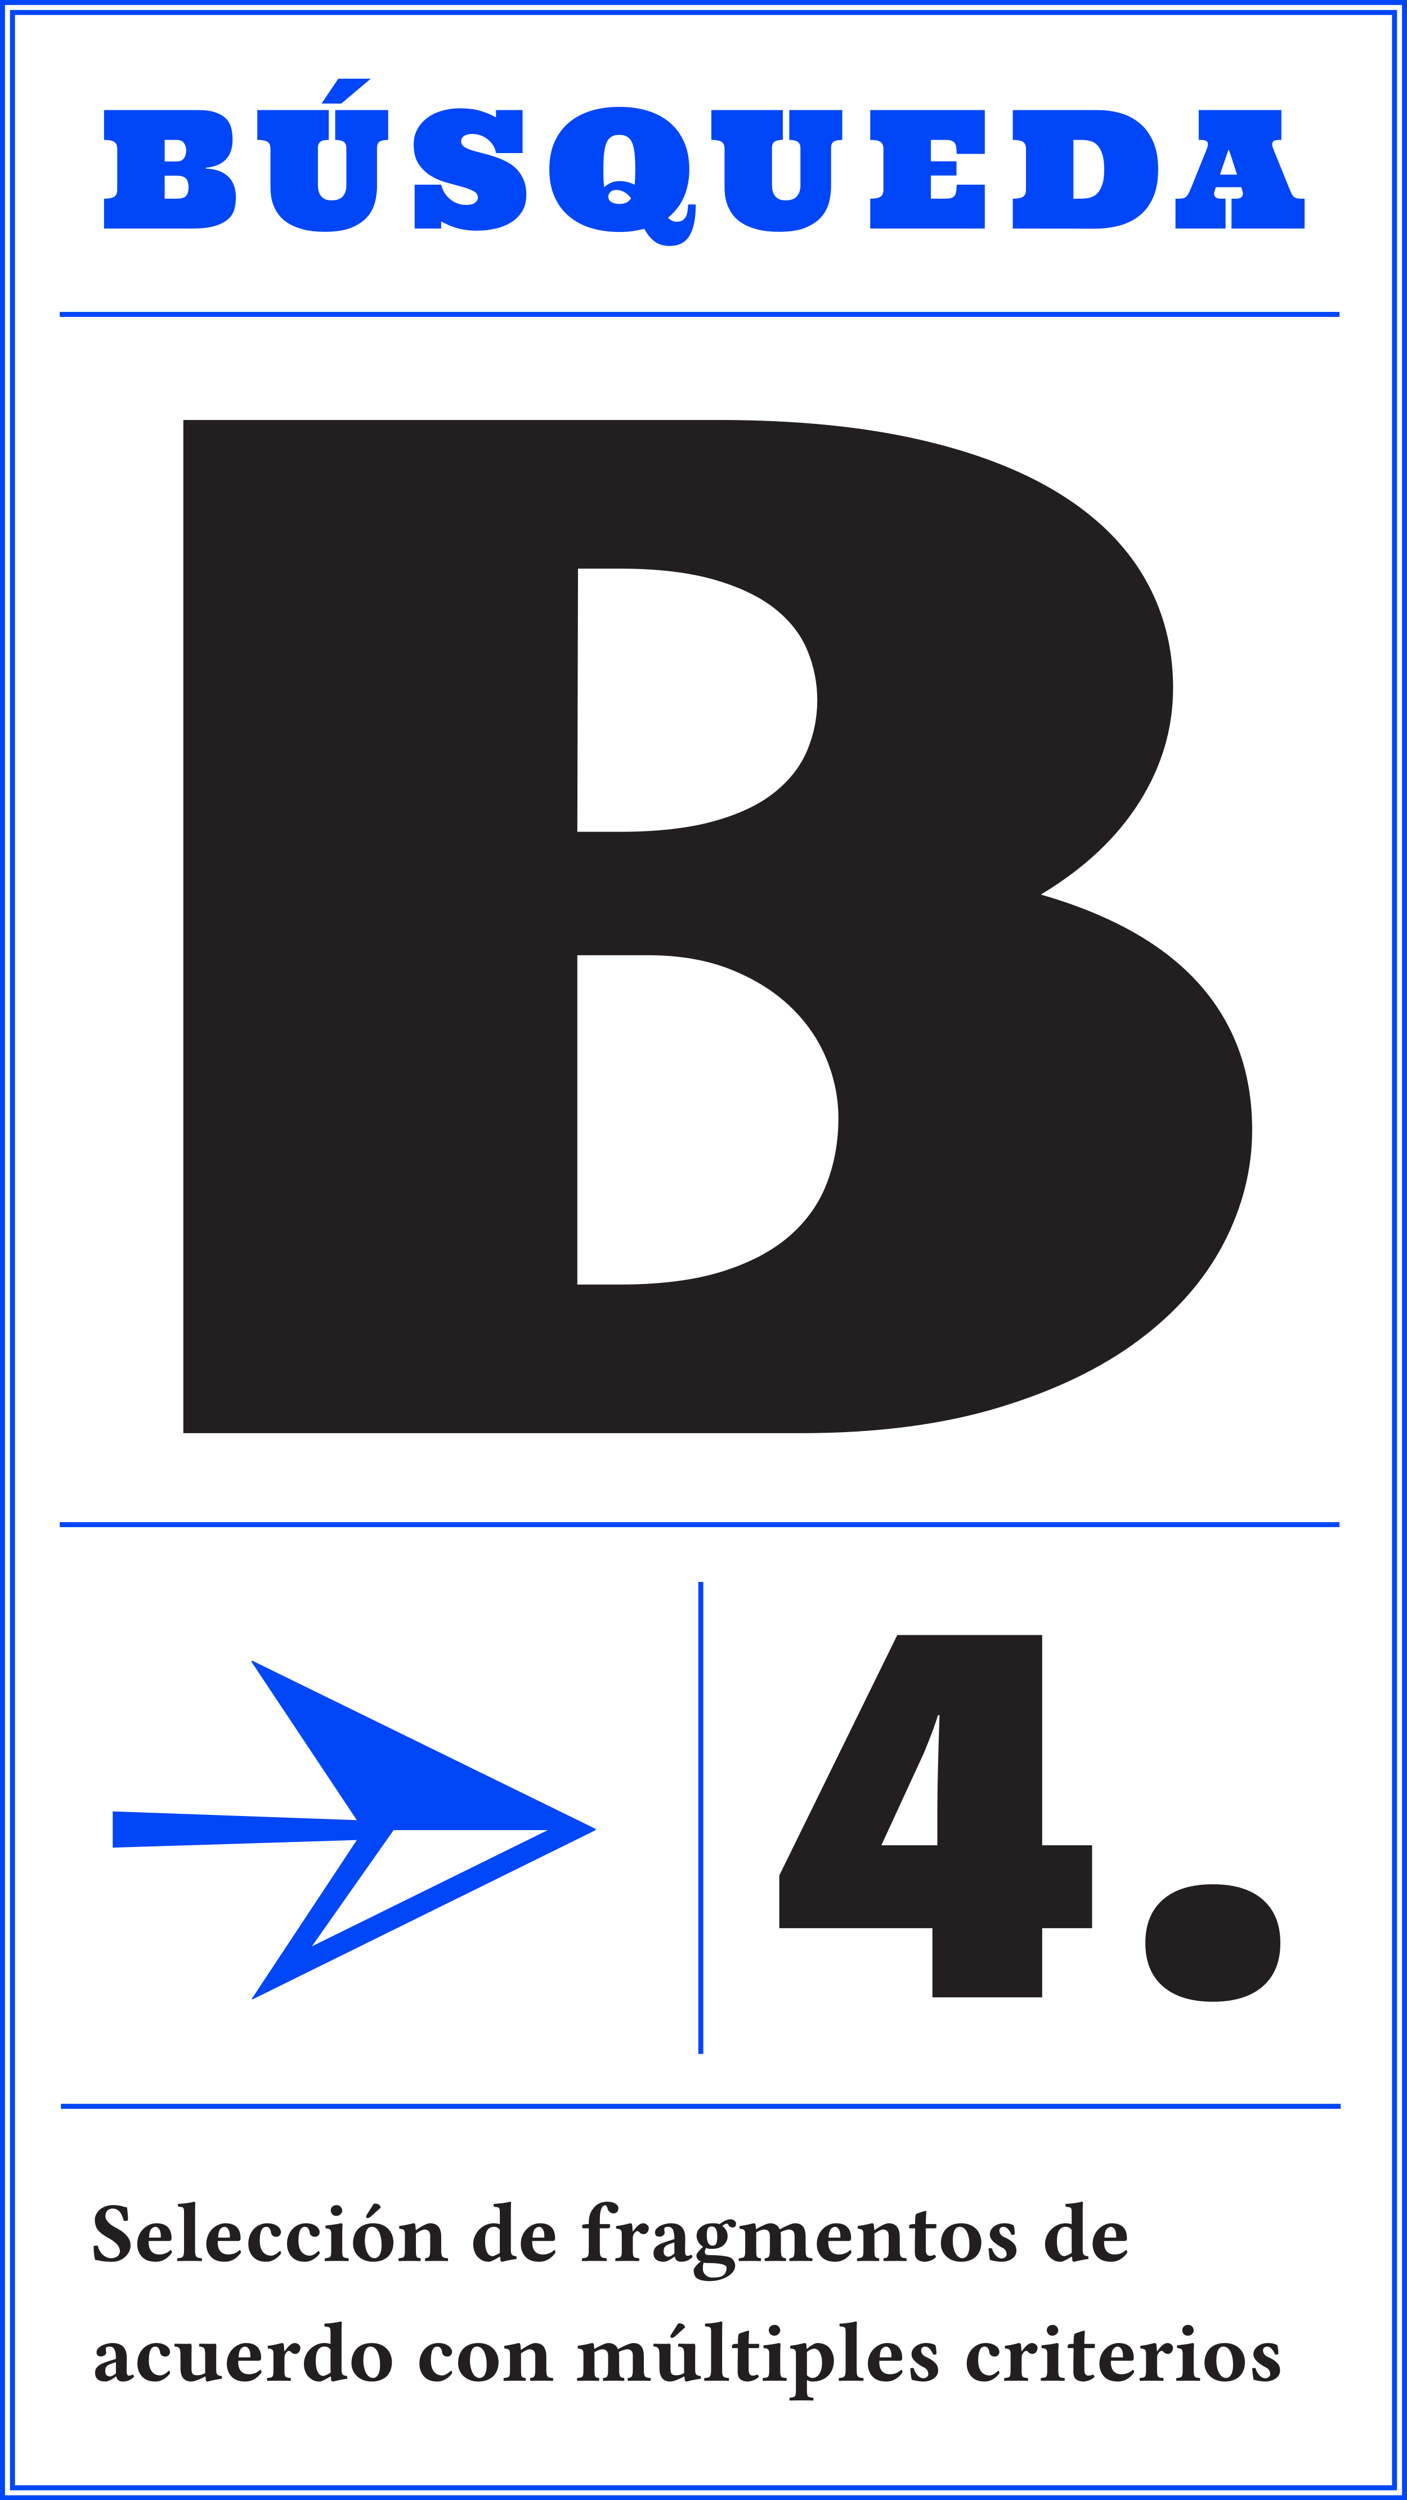 <?xml version="1.0" encoding="utf-8"?>
<!-- Generator: Adobe Illustrator 16.0.0, SVG Export Plug-In . SVG Version: 6.00 Build 0)  -->
<!DOCTYPE svg PUBLIC "-//W3C//DTD SVG 1.1//EN" "http://www.w3.org/Graphics/SVG/1.1/DTD/svg11.dtd">
<svg version="1.1" id="Layer_1" xmlns="http://www.w3.org/2000/svg" xmlns:xlink="http://www.w3.org/1999/xlink" x="0px" y="0px"
	 width="564px" height="1002px" viewBox="0 0 564 1002" enable-background="new 0 0 564 1002" xml:space="preserve">
<g>
	<defs>
		<rect id="SVGID_99_" width="564" height="1002"/>
	</defs>
	<clipPath id="SVGID_2_">
		<use xlink:href="#SVGID_99_"  overflow="visible"/>
	</clipPath>
	<path clip-path="url(#SVGID_2_)" fill="#231F20" d="M486.175,755.128c-8.655,0-15.328,2.056-20.021,6.16
		c-4.695,4.107-7.039,9.899-7.039,17.38c0,7.479,2.344,13.275,7.039,17.38c4.692,4.107,11.365,6.16,20.021,6.16
		c8.652,0,15.324-2.053,20.02-6.16c4.692-4.104,7.04-9.9,7.04-17.38c0-7.48-2.348-13.272-7.04-17.38
		C501.499,757.184,494.827,755.128,486.175,755.128 M353.297,739.508l16.94-36.74c2.932-7.04,4.84-12.172,5.72-15.4h0.66
		c-0.588,17.017-0.88,29.92-0.88,38.721v13.42H353.297z M373.757,800.447h44v-27.72h20.021v-33.22h-20.021v-84.26h-58.08
		l-47.3,96.359v21.12h61.38V800.447z"/>
</g>
<line fill="none" stroke="#0046F9" stroke-width="2" x1="24.419" y1="844.119" x2="537.418" y2="844.119"/>
<line fill="none" stroke="#0046F9" stroke-width="2" x1="280.918" y1="633.967" x2="280.918" y2="823.118"/>
<g>
	<defs>
		<rect id="SVGID_101_" width="564" height="1002"/>
	</defs>
	<clipPath id="SVGID_4_">
		<use xlink:href="#SVGID_101_"  overflow="visible"/>
	</clipPath>
	<polygon clip-path="url(#SVGID_4_)" fill="none" stroke="#0046F9" stroke-width="1.998" points="0.999,3 0.999,999 0.999,1001.002 
		3,1001.002 561,1001.002 563.001,1001.002 563.001,999 563.001,3 563.001,0.998 561,0.998 3,0.998 0.999,0.998 	"/>
</g>
<rect x="5.001" y="5.002" fill="none" stroke="#0046F9" stroke-width="1.998" width="553.997" height="991.996"/>
<line fill="none" stroke="#0046F9" stroke-width="2" x1="23.944" y1="126" x2="536.944" y2="126"/>
<line fill="none" stroke="#0046F9" stroke-width="2" x1="23.944" y1="611" x2="536.944" y2="611"/>
<g>
	<defs>
		<rect id="SVGID_103_" width="564" height="1002"/>
	</defs>
	<clipPath id="SVGID_6_">
		<use xlink:href="#SVGID_103_"  overflow="visible"/>
	</clipPath>
	<path clip-path="url(#SVGID_6_)" fill="#0046F9" d="M492.393,60.095h0.258l3.224,9.894h-6.864L492.393,60.095z M498.001,76.401
		c0.343,0.925,0.306,1.692-0.113,2.304c-0.419,0.612-1.241,0.918-2.465,0.918h-1.773V91.58h29.294V79.623h-1.32
		c-0.795,0-1.445-0.074-1.95-0.225s-0.908-0.381-1.208-0.693c-0.301-0.311-0.555-0.687-0.758-1.127
		c-0.204-0.44-0.436-0.961-0.693-1.563l-6.606-16.308c-0.493-1.181-0.586-2.082-0.274-2.707c0.312-0.621,1.263-0.934,2.853-0.934
		h0.646V44.11h-33.129v11.956h0.677c1.568,0,2.508,0.295,2.819,0.887c0.312,0.59,0.23,1.51-0.241,2.754l-6.607,16.308
		c-0.494,1.183-1.004,2.079-1.529,2.69c-0.527,0.612-1.563,0.918-3.11,0.918h-1.322V91.58h20.078V79.623h-1.837
		c-1.247,0-2.063-0.306-2.45-0.918c-0.386-0.611-0.408-1.379-0.063-2.304l0.45-1.386h10.184L498.001,76.401z M438.789,91.645
		c3.48,0,6.768-0.408,9.86-1.225c3.095-0.816,5.796-2.148,8.105-3.996s4.136-4.286,5.479-7.315
		c1.343-3.028,2.015-6.768,2.015-11.215c0-4.446-0.683-8.19-2.047-11.231c-1.364-3.039-3.17-5.482-5.413-7.332
		c-2.246-1.847-4.809-3.179-7.687-3.996c-2.88-0.815-5.854-1.224-8.927-1.224h-34.193v11.956c1.892,0,3.244,0.253,4.062,0.758
		c0.815,0.504,1.225,1.465,1.225,2.883v16.308c0,1.397-0.409,2.349-1.225,2.853c-0.817,0.504-2.17,0.756-4.062,0.756V91.58
		L438.789,91.645z M430.28,79.623V56.066h3.03c1.225,0,2.411,0.135,3.562,0.403c1.148,0.269,2.137,0.821,2.964,1.659
		s1.499,2.035,2.014,3.594c0.516,1.559,0.774,3.615,0.774,6.171c0,2.601-0.27,4.668-0.807,6.204s-1.229,2.712-2.078,3.527
		c-0.849,0.817-1.837,1.354-2.965,1.613c-1.128,0.258-2.283,0.385-3.464,0.385H430.28z M373.136,79.623v-9.28h10.28v-5.704h-10.28
		v-8.572h5.801c0.88,0,1.616,0.08,2.207,0.242c0.591,0.161,1.064,0.445,1.418,0.854c0.355,0.408,0.596,0.978,0.726,1.709
		c0.129,0.729,0.193,1.664,0.193,2.803h11.279V44.11h-45.923v11.956c1.89,0,3.244,0.253,4.061,0.758
		c0.816,0.504,1.225,1.465,1.225,2.883v16.308c0,1.397-0.408,2.349-1.225,2.853s-2.171,0.756-4.061,0.756V91.58h45.923V74.017
		H383.48c0,1.14-0.064,2.074-0.193,2.804c-0.13,0.73-0.37,1.305-0.726,1.725c-0.354,0.419-0.827,0.703-1.418,0.854
		s-1.327,0.225-2.207,0.225H373.136z M285.149,44.11v11.956c1.891,0,3.243,0.253,4.061,0.758c0.815,0.504,1.225,1.465,1.225,2.883
		v15.502c0,1.053,0.085,2.207,0.258,3.465c0.171,1.257,0.521,2.546,1.047,3.867c0.526,1.32,1.273,2.6,2.24,3.834
		c0.966,1.236,2.267,2.336,3.899,3.304c1.633,0.967,3.626,1.746,5.978,2.337c2.354,0.59,5.161,0.886,8.427,0.886
		c4.49,0,8.101-0.586,10.828-1.757c2.729-1.17,4.829-2.643,6.302-4.415c1.471-1.772,2.46-3.728,2.965-5.864
		c0.504-2.138,0.757-4.195,0.757-6.172V59.322c0-1.332,0.387-2.209,1.16-2.628s1.88-0.628,3.318-0.628V44.11h-21.236v11.956
		c1.396,0,2.492,0.231,3.287,0.693s1.192,1.359,1.192,2.691v14.823c0,1.849-0.473,3.314-1.418,4.399
		c-0.946,1.085-2.45,1.627-4.512,1.627c-1.075,0-1.961-0.166-2.659-0.499s-1.257-0.784-1.676-1.354
		c-0.418-0.568-0.714-1.219-0.886-1.949c-0.173-0.73-0.259-1.494-0.259-2.289V59.322c0-1.16,0.317-1.994,0.951-2.498
		c0.634-0.505,1.768-0.758,3.4-0.758V44.11H285.149z M245.177,81.025c-0.901-0.482-1.353-1.229-1.353-2.238
		c0-0.582,0.252-1.166,0.756-1.758c0.504-0.59,1.402-0.886,2.691-0.886c1.053,0,2.096,0.306,3.126,0.918
		c1.031,0.613,1.88,1.424,2.546,2.435c-0.924,1.504-2.481,2.254-4.673,2.254C247.111,81.75,246.078,81.51,245.177,81.025
		 M242.147,61.384c0.193-1.783,0.532-3.211,1.015-4.286c0.483-1.074,1.134-1.854,1.951-2.336c0.815-0.484,1.868-0.725,3.157-0.725
		c1.224,0,2.257,0.24,3.095,0.725c0.836,0.482,1.498,1.262,1.98,2.336c0.484,1.075,0.822,2.503,1.016,4.286
		c0.193,1.784,0.291,3.954,0.291,6.51c0,1.183-0.022,2.278-0.065,3.287c-0.043,1.01-0.108,1.955-0.193,2.836
		c-0.881-0.429-1.815-0.778-2.804-1.047s-2.03-0.403-3.126-0.403c-1.461,0-2.707,0.253-3.738,0.758
		c-1.03,0.504-1.88,1.068-2.546,1.691c-0.129-0.967-0.215-2.035-0.258-3.206s-0.064-2.476-0.064-3.916
		C241.857,65.338,241.953,63.168,242.147,61.384 M222.248,78.77c1.363,3.126,3.291,5.748,5.785,7.864
		c2.492,2.116,5.451,3.7,8.877,4.753c3.428,1.053,7.213,1.579,11.36,1.579c2.104,0,3.872-0.108,5.302-0.322
		c1.428-0.215,3.002-0.526,4.721-0.935c1.139,2.191,2.514,3.884,4.125,5.076c1.611,1.191,3.642,1.789,6.091,1.789
		c3.565,0,6.188-1.365,7.862-4.094c1.677-2.729,2.515-6.906,2.515-12.536h-3.029c-0.044,0.623-0.102,1.337-0.177,2.144
		c-0.076,0.805-0.253,1.562-0.532,2.271c-0.28,0.709-0.715,1.305-1.305,1.788c-0.593,0.484-1.446,0.726-2.562,0.726
		c-0.731,0-1.408-0.166-2.031-0.5c-0.623-0.332-1.106-0.713-1.45-1.144c2.899-2.385,5.044-5.205,6.429-8.46
		c1.387-3.254,2.079-6.88,2.079-10.876c0-4.146-0.683-7.783-2.046-10.909c-1.365-3.126-3.288-5.74-5.77-7.847
		c-2.48-2.104-5.44-3.685-8.877-4.737c-3.438-1.053-7.22-1.578-11.345-1.578c-4.147,0-7.933,0.525-11.36,1.578
		c-3.426,1.053-6.385,2.633-8.877,4.737c-2.494,2.106-4.422,4.721-5.785,7.847c-1.365,3.126-2.047,6.764-2.047,10.909
		C220.201,72.019,220.883,75.644,222.248,78.77 M209.459,44.11h-10.635v2.997c-1.354-0.881-3.254-1.719-5.703-2.514
		c-2.449-0.794-5.383-1.192-8.799-1.192c-2.471,0-4.817,0.317-7.041,0.95c-2.224,0.634-4.185,1.568-5.881,2.805
		c-1.697,1.235-3.052,2.756-4.061,4.56c-1.012,1.805-1.516,3.879-1.516,6.22c0,3.158,0.64,5.715,1.918,7.67
		c1.277,1.955,2.862,3.529,4.754,4.721c1.89,1.192,3.957,2.106,6.203,2.739c2.244,0.634,4.312,1.204,6.203,1.708
		c1.891,0.506,3.476,1.08,4.754,1.725c1.277,0.645,1.918,1.558,1.918,2.74c0,0.752-0.388,1.422-1.16,2.014
		c-0.774,0.591-1.945,0.886-3.514,0.886c-2.342,0-4.447-0.726-6.316-2.175c-1.868-1.45-3.115-3.432-3.738-5.946h-10.634V91.58
		h10.634v-2.836c2.385,1.311,4.723,2.256,7.01,2.836c2.288,0.58,4.689,0.871,7.202,0.871c2.578,0,5.07-0.27,7.478-0.807
		c2.406-0.537,4.533-1.386,6.381-2.546c1.847-1.16,3.318-2.644,4.414-4.447c1.097-1.805,1.644-3.985,1.644-6.542
		c0-2.406-0.376-4.469-1.128-6.188s-1.74-3.174-2.964-4.366c-1.226-1.192-2.622-2.17-4.19-2.933s-3.164-1.412-4.785-1.95
		c-1.623-0.536-3.218-0.988-4.785-1.354c-1.569-0.364-2.965-0.745-4.19-1.144c-1.224-0.398-2.213-0.87-2.964-1.418
		c-0.753-0.549-1.128-1.262-1.128-2.143c0-0.925,0.419-1.645,1.256-2.16c0.838-0.516,1.935-0.773,3.288-0.773
		c1.115,0,2.201,0.188,3.254,0.564c1.053,0.375,2.009,0.908,2.869,1.595c0.859,0.688,1.584,1.504,2.175,2.448
		c0.591,0.946,0.972,1.967,1.144,3.062h10.635V44.11z M135.619,31.541l-6.735,9.959h7.928l11.796-9.959H135.619z M103.135,44.11
		v11.956c1.891,0,3.244,0.253,4.061,0.758c0.816,0.504,1.225,1.465,1.225,2.883v15.502c0,1.053,0.086,2.207,0.258,3.465
		c0.172,1.257,0.521,2.546,1.048,3.867c0.526,1.32,1.272,2.6,2.239,3.834c0.967,1.236,2.268,2.336,3.9,3.304
		c1.631,0.967,3.625,1.746,5.978,2.337c2.353,0.59,5.161,0.886,8.427,0.886c4.49,0,8.1-0.586,10.828-1.757
		c2.729-1.17,4.829-2.643,6.3-4.415c1.472-1.772,2.46-3.728,2.966-5.864c0.504-2.138,0.758-4.195,0.758-6.172V59.322
		c0-1.332,0.386-2.209,1.16-2.628c0.772-0.419,1.879-0.628,3.318-0.628V44.11h-21.236v11.956c1.396,0,2.491,0.231,3.287,0.693
		c0.795,0.462,1.191,1.359,1.191,2.691v14.823c0,1.849-0.473,3.314-1.418,4.399s-2.449,1.627-4.512,1.627
		c-1.074,0-1.961-0.166-2.658-0.499c-0.698-0.333-1.258-0.784-1.676-1.354c-0.42-0.568-0.715-1.219-0.887-1.949
		s-0.258-1.494-0.258-2.289V59.322c0-1.16,0.316-1.994,0.951-2.498c0.633-0.505,1.768-0.758,3.4-0.758V44.11H103.135z M66,56.066
		h4.865c1.332,0,2.293,0.43,2.885,1.289c0.591,0.859,0.887,1.858,0.887,2.997c0,1.203-0.296,2.229-0.887,3.078
		c-0.592,0.849-1.553,1.272-2.885,1.272H66V56.066z M66,79.623v-9.215h4.802c1.804,0,3.05,0.369,3.737,1.11
		c0.688,0.742,1.031,1.929,1.031,3.562s-0.344,2.799-1.031,3.496c-0.688,0.699-1.934,1.047-3.737,1.047H66z M92.748,51.539
		c-0.322-1.43-0.979-2.691-1.967-3.787c-0.987-1.096-2.396-1.977-4.221-2.643c-1.826-0.666-4.222-0.999-7.188-0.999H41.701v11.956
		c1.89,0,3.244,0.253,4.061,0.758c0.816,0.504,1.225,1.465,1.225,2.883v16.308c0,1.397-0.408,2.349-1.225,2.853
		s-2.171,0.756-4.061,0.756V91.58H77.15c3.867,0,6.944-0.365,9.232-1.096s4.039-1.676,5.253-2.836s2.003-2.486,2.369-3.98
		c0.364-1.492,0.548-3.012,0.548-4.56c0-3.694-1.075-6.521-3.223-8.476c-2.149-1.954-5.092-2.975-8.83-3.061v-0.355
		c7.154-0.645,10.73-4.404,10.73-11.279C93.23,54.434,93.07,52.968,92.748,51.539"/>
	<path clip-path="url(#SVGID_6_)" fill="#231F20" d="M231.424,514.788V382.811h28.418c12.385,0,23.314,1.87,32.788,5.603
		c9.47,3.735,17.441,8.653,23.909,14.755c6.464,6.105,11.339,13.072,14.618,20.902c3.279,7.836,4.919,15.849,4.919,24.047
		c0,9.289-1.55,17.99-4.646,26.094c-3.1,8.107-8.107,15.165-15.028,21.177c-6.925,6.011-15.942,10.75-27.051,14.208
		c-11.113,3.463-24.775,5.192-40.986,5.192H231.424z M231.424,333.354l0.273-105.471h16.668c14.934,0,27.503,1.46,37.707,4.371
		c10.2,2.916,18.35,6.789,24.456,11.613c6.101,4.828,10.472,10.431,13.115,16.805c2.639,6.378,3.962,13.025,3.962,19.946
		c0,6.925-1.323,13.573-3.962,19.946c-2.644,6.379-7.015,12.023-13.115,16.941c-6.106,4.919-14.256,8.791-24.456,11.613
		c-10.204,2.826-22.773,4.234-37.707,4.234H231.424z M73.489,574.354h247.558c30.236,0,56.651-3.416,79.241-10.247
		c22.585-6.83,41.396-15.89,56.425-27.187c15.028-11.293,26.321-24.225,33.882-38.801c7.558-14.571,11.339-29.689,11.339-45.358
		c0-22.953-7.014-42.353-21.038-58.201c-14.03-15.848-35.249-27.871-63.666-36.067c17.304-10.384,30.467-22.722,39.483-37.025
		c9.018-14.298,13.525-29.553,13.525-45.769c0-16.211-3.825-30.918-11.477-44.129c-7.65-13.205-19.084-24.498-34.292-33.881
		c-15.212-9.381-34.154-16.621-56.835-21.724c-22.679-5.097-49.141-7.651-79.377-7.651H73.489V574.354z"/>
</g>
<path fill="#0046F9" d="M45.184,725.931v14.514l97.854-3.043L100.9,801.076l0.234,0.234l137.65-67.89v-0.468l-137.65-67.421
	l-0.469,0.234l42.372,63.675L45.184,725.931z M157.786,733.421h61.802l-94.576,46.586L157.786,733.421z"/>
<g>
	<defs>
		<rect id="SVGID_105_" width="564" height="1002"/>
	</defs>
	<clipPath id="SVGID_8_">
		<use xlink:href="#SVGID_105_"  overflow="visible"/>
	</clipPath>
	<path clip-path="url(#SVGID_8_)" fill="#231F20" d="M501.928,949.111c0.138,1.683,0.289,3.28,0.578,4.556
		c0.629,0.221,2.816,0.748,4.728,0.748c2.616,0,5.882-1.425,5.882-4.386c0-1.153-0.286-2.081-1.041-2.924
		c-0.982-1.099-2.393-1.938-3.957-2.618c-1.361-0.593-1.836-1.663-1.836-2.652c0-0.782,0.646-1.428,1.632-1.428
		c1.19,0,2.346,1.088,3.196,3.162c0.611,0.102,0.985,0.067,1.324-0.17c0-1.225-0.136-2.517-0.44-3.604
		c-1.088-0.476-1.938-0.816-3.808-0.816c-1.792,0-3.518,0.674-4.591,1.769c-0.782,0.796-1.155,1.734-1.155,2.652
		c0,1.01,0.39,1.821,1.054,2.55c1.054,1.156,2.907,2.355,3.944,2.822c1.359,0.611,1.732,1.836,1.732,2.651
		c0,1.091-1.087,1.666-2.005,1.666c-1.534,0-3.163-1.547-3.876-4.046C502.745,948.941,502.474,948.975,501.928,949.111
		 M482.821,947.037c0,4.439,3.521,7.378,8.092,7.378c2.397,0,4.416-0.688,5.814-1.938c1.72-1.54,2.312-3.852,2.312-5.745
		c0-4.447-3.043-7.753-8.092-7.753c-2.819,0-4.924,0.973-6.268,2.517C483.393,942.977,482.821,945.028,482.821,947.037
		 M490.403,940.407c2.312,0,3.876,2.754,3.876,7.412c0,4.083-1.598,5.168-2.822,5.168c-2.789,0-3.876-4.183-3.876-6.698
		C487.581,943.161,488.125,940.407,490.403,940.407 M473.913,933.811c0,1.122,0.816,2.244,2.176,2.244
		c1.53,0,2.414-1.224,2.414-2.107c0-1.021-0.782-2.244-2.21-2.244C474.695,931.703,473.913,932.791,473.913,933.811
		 M478.503,949.927v-6.775c0-1.69,0.137-3.595,0.137-3.595c0-0.374-0.307-0.578-0.782-0.578c-0.969,0.374-3.707,0.646-6.053,0.952
		c-0.067,0.204,0,0.885,0.068,1.088c1.854,0.174,2.21,0.442,2.21,2.381v6.527c0,2.822-0.374,2.891-2.448,3.061
		c-0.203,0.204-0.203,0.952,0,1.155c1.429-0.033,2.843-0.067,4.658-0.067c1.816,0,3.196,0.034,4.658,0.067
		c0.204-0.203,0.204-0.951,0-1.155C478.877,952.851,478.503,952.749,478.503,949.927 M463.814,944.953
		c0-1.214,0.375-1.707,0.816-2.234c0.279-0.333,0.578-0.578,1.078-0.578c0.32,0,0.672,0.3,0.962,0.649
		c0.238,0.286,0.816,0.558,1.581,0.558c0.986,0,1.955-1.037,1.955-2.465c0-0.884-1.02-1.904-2.244-1.904
		c-1.189,0-2.481,1.021-4.046,3.265h-0.136c-0.068-1.021-0.238-2.687-0.238-2.687c-0.026-0.299-0.306-0.578-0.782-0.578
		c-1.614,0.408-3.399,0.901-5.644,1.122c-0.068,0.204,0,0.851,0.068,1.055c1.853,0.173,2.21,0.476,2.21,2.414v6.357
		c0,2.822-0.374,2.891-2.448,3.061c-0.204,0.204-0.204,0.952,0,1.155c1.428-0.033,2.843-0.067,4.658-0.067s3.195,0.034,4.658,0.067
		c0.203-0.203,0.203-0.951,0-1.155c-2.074-0.137-2.449-0.238-2.449-3.061V944.953z M454.091,949.689
		c-1.394,1.428-3.229,1.802-4.521,1.802c-2.652,0-4.284-1.53-4.284-4.862c0-0.238,0.034-0.374,0.034-0.544h8.16
		c0.815,0,0.985-0.578,0.985-1.054c0-2.891-1.122-6.053-6.12-6.053c-3.569,0-7.649,3.162-7.649,8.364
		c0,1.989,0.721,4.054,2.176,5.372c1.279,1.159,2.955,1.7,5.372,1.7c2.346,0,4.658-1.19,6.358-3.672
		C454.602,950.301,454.432,949.689,454.091,949.689 M445.455,944.725c0.034-1.189,0.218-2.472,0.68-3.161
		c0.541-0.81,1.452-1.156,1.836-1.156c0.919,0,2.177,0.884,2.177,3.604c0,0.204,0,0.646-0.068,0.714H445.455z M429.408,939.319
		c-0.476,0.003-0.996,0.136-1.428,0.51v0.986c0,0.17,0.033,0.203,0.17,0.203h2.21c-0.078,3.425-0.103,7.786-0.103,9.486
		c0,1.19,0.291,2.336,1.021,2.958c0.765,0.656,2.019,0.952,2.822,0.952c1.88,0,3.943-0.952,4.624-1.904
		c0-0.408-0.204-0.611-0.612-0.952c-0.442,0.341-1.292,0.477-1.938,0.477c-0.748,0-1.496-0.578-1.496-2.278
		s-0.033-5.338-0.033-8.738h3.434c0.34,0,0.816-0.136,0.816-0.441v-1.054c0-0.137-0.103-0.204-0.272-0.204h-3.978l0.033-1.156
		c0.068-2.264,0.171-3.842,0.171-3.842c0-0.219-0.103-0.299-0.263-0.299c-0.248,0-1.516,0.377-2.05,0.602
		c-0.578,0.241-1.571,0.438-1.802,0.751c-0.238,0.323-0.374,1.241-0.374,3.941L429.408,939.319z M419.615,933.811
		c0,1.122,0.817,2.244,2.177,2.244c1.53,0,2.414-1.224,2.414-2.107c0-1.021-0.782-2.244-2.21-2.244
		C420.398,931.703,419.615,932.791,419.615,933.811 M424.206,949.927v-6.775c0-1.69,0.136-3.595,0.136-3.595
		c0-0.374-0.306-0.578-0.781-0.578c-0.97,0.374-3.706,0.646-6.053,0.952c-0.067,0.204,0,0.885,0.068,1.088
		c1.854,0.174,2.21,0.442,2.21,2.381v6.527c0,2.822-0.374,2.891-2.448,3.061c-0.205,0.204-0.205,0.952,0,1.155
		c1.428-0.033,2.842-0.067,4.658-0.067s3.196,0.034,4.658,0.067c0.204-0.203,0.204-0.951,0-1.155
		C424.58,952.851,424.206,952.749,424.206,949.927 M409.519,944.953c0-1.214,0.374-1.707,0.815-2.234
		c0.279-0.333,0.578-0.578,1.078-0.578c0.32,0,0.673,0.3,0.962,0.649c0.238,0.286,0.816,0.558,1.581,0.558
		c0.986,0,1.955-1.037,1.955-2.465c0-0.884-1.02-1.904-2.244-1.904c-1.189,0-2.481,1.021-4.046,3.265h-0.136
		c-0.068-1.021-0.238-2.687-0.238-2.687c-0.027-0.299-0.306-0.578-0.782-0.578c-1.614,0.408-3.399,0.901-5.644,1.122
		c-0.068,0.204,0,0.851,0.068,1.055c1.853,0.173,2.21,0.476,2.21,2.414v6.357c0,2.822-0.374,2.891-2.448,3.061
		c-0.204,0.204-0.204,0.952,0,1.155c1.428-0.033,2.843-0.067,4.658-0.067s3.195,0.034,4.657,0.067c0.204-0.203,0.204-0.951,0-1.155
		c-2.073-0.137-2.447-0.238-2.447-3.061V944.953z M400.61,951.117c0-0.408-0.068-1.054-0.442-1.054
		c-1.359,1.258-2.516,1.903-3.502,1.903c-2.55,0-4.556-1.836-4.556-5.916c0-3.773,0.85-5.644,2.651-5.644
		c1.259,0,1.769,1.326,1.87,2.414c0.103,0.918,1.021,1.598,2.108,1.598s1.87-0.85,1.87-1.904c0-1.529-1.836-3.536-5.542-3.536
		c-4.012,0-7.548,3.23-7.548,8.263c0,2.195,0.789,4.165,2.107,5.406c1.337,1.255,2.873,1.768,5.305,1.768
		C396.973,954.415,399.318,952.987,400.61,951.117 M364.877,949.111c0.137,1.683,0.289,3.28,0.578,4.556
		c0.629,0.221,2.815,0.748,4.727,0.748c2.617,0,5.882-1.425,5.882-4.386c0-1.153-0.286-2.081-1.041-2.924
		c-0.982-1.099-2.394-1.938-3.957-2.618c-1.36-0.593-1.836-1.663-1.836-2.652c0-0.782,0.646-1.428,1.632-1.428
		c1.189,0,2.346,1.088,3.196,3.162c0.611,0.102,0.985,0.067,1.325-0.17c0-1.225-0.136-2.517-0.441-3.604
		c-1.088-0.476-1.938-0.816-3.809-0.816c-1.792,0-3.516,0.674-4.59,1.769c-0.782,0.796-1.156,1.734-1.156,2.652
		c0,1.01,0.392,1.821,1.055,2.55c1.054,1.156,2.907,2.355,3.943,2.822c1.36,0.611,1.734,1.836,1.734,2.651
		c0,1.091-1.088,1.666-2.006,1.666c-1.534,0-3.162-1.547-3.876-4.046C365.693,948.941,365.421,948.975,364.877,949.111
		 M361.273,949.689c-1.395,1.428-3.23,1.802-4.522,1.802c-2.651,0-4.284-1.53-4.284-4.862c0-0.238,0.034-0.374,0.034-0.544h8.16
		c0.816,0,0.986-0.578,0.986-1.054c0-2.891-1.122-6.053-6.12-6.053c-3.57,0-7.65,3.162-7.65,8.364c0,1.989,0.722,4.054,2.176,5.372
		c1.278,1.159,2.955,1.7,5.372,1.7c2.347,0,4.658-1.19,6.358-3.672C361.783,950.301,361.613,949.689,361.273,949.689
		 M352.637,944.725c0.034-1.189,0.219-2.472,0.681-3.161c0.541-0.81,1.452-1.156,1.836-1.156c0.918,0,2.176,0.884,2.176,3.604
		c0,0.204,0,0.646-0.068,0.714H352.637z M338.969,949.757c0,2.822-0.544,3.128-2.617,3.23c-0.204,0.204-0.204,0.952,0,1.155
		c1.428-0.033,2.943-0.067,4.828-0.067c1.884,0,3.365,0.034,4.827,0.067c0.204-0.203,0.204-0.951,0-1.155
		c-2.073-0.103-2.617-0.408-2.617-3.23v-15.504c0-2.21,0.102-3.468,0.102-3.468c0-0.307-0.238-0.442-0.544-0.442
		c-1.258,0.408-3.979,0.782-6.393,0.884c-0.102,0.408-0.067,0.782,0.103,1.089c2.142,0.17,2.312,0.218,2.312,2.55V949.757z
		 M323.465,951.865v-8.714c0-0.185-0.003-0.371-0.01-0.555c0.979-0.884,2.237-1.34,3.036-1.34c1.394,0,3.026,1.7,3.026,5.678
		c0,2.856-1.021,6.053-3.979,6.053C325.165,952.987,324.315,952.783,323.465,951.865 M319.045,943.569v14.246
		c0,2.821-0.374,2.89-2.447,3.06c-0.204,0.204-0.204,0.952,0,1.156c1.428-0.034,2.843-0.068,4.657-0.068
		c1.816,0,3.196,0.034,4.658,0.068c0.204-0.204,0.204-0.952,0-1.156c-2.074-0.136-2.448-0.238-2.448-3.06v-3.979
		c0.731,0.374,1.462,0.578,2.278,0.578c5.182,0,8.534-3.383,8.534-8.398c0-1.894-0.717-4.012-2.04-5.338
		c-1.193-1.196-2.9-1.7-4.658-1.7c-0.986,0-2.822,1.19-4.012,2.278h-0.19c-0.078-0.962-0.184-1.7-0.184-1.7
		c-0.03-0.415-0.307-0.578-0.782-0.578c-1.258,0.341-3.298,0.816-5.644,1.122c-0.068,0.204,0,0.885,0.067,1.089
		C318.688,941.362,319.045,941.631,319.045,943.569 M308.166,933.811c0,1.122,0.816,2.244,2.176,2.244
		c1.53,0,2.414-1.224,2.414-2.107c0-1.021-0.781-2.244-2.21-2.244C308.948,931.703,308.166,932.791,308.166,933.811
		 M312.756,949.927v-6.775c0-1.69,0.137-3.595,0.137-3.595c0-0.374-0.307-0.578-0.782-0.578c-0.969,0.374-3.706,0.646-6.052,0.952
		c-0.068,0.204,0,0.885,0.067,1.088c1.854,0.174,2.21,0.442,2.21,2.381v6.527c0,2.822-0.374,2.891-2.447,3.061
		c-0.204,0.204-0.204,0.952,0,1.155c1.428-0.033,2.842-0.067,4.657-0.067s3.196,0.034,4.658,0.067c0.204-0.203,0.204-0.951,0-1.155
		C313.13,952.851,312.756,952.749,312.756,949.927 M294.838,939.319c-0.476,0.003-0.996,0.136-1.428,0.51v0.986
		c0,0.17,0.034,0.203,0.17,0.203h2.21c-0.078,3.425-0.102,7.786-0.102,9.486c0,1.19,0.292,2.336,1.02,2.958
		c0.766,0.656,2.021,0.952,2.822,0.952c1.88,0,3.944-0.952,4.624-1.904c0-0.408-0.204-0.611-0.612-0.952
		c-0.441,0.341-1.292,0.477-1.938,0.477c-0.748,0-1.496-0.578-1.496-2.278s-0.034-5.338-0.034-8.738h3.434
		c0.341,0,0.816-0.136,0.816-0.441v-1.054c0-0.137-0.102-0.204-0.272-0.204h-3.978l0.034-1.156c0.067-2.264,0.17-3.842,0.17-3.842
		c0-0.219-0.103-0.299-0.262-0.299c-0.248,0-1.517,0.377-2.051,0.602c-0.577,0.241-1.57,0.438-1.802,0.751
		c-0.238,0.323-0.374,1.241-0.374,3.941L294.838,939.319z M285.046,949.757c0,2.822-0.544,3.128-2.618,3.23
		c-0.203,0.204-0.203,0.952,0,1.155c1.429-0.033,2.945-0.067,4.828-0.067c1.885,0,3.366,0.034,4.828,0.067
		c0.204-0.203,0.204-0.951,0-1.155c-2.074-0.103-2.618-0.408-2.618-3.23v-15.504c0-2.21,0.103-3.468,0.103-3.468
		c0-0.307-0.238-0.442-0.544-0.442c-1.258,0.408-3.979,0.782-6.393,0.884c-0.102,0.408-0.067,0.782,0.103,1.089
		c2.142,0.17,2.312,0.218,2.312,2.55V949.757z M278.654,949.553v-5.882c0-2.855,0.068-2.448,0.068-3.264
		c0-0.578-0.137-0.952-0.34-1.156c-0.613,0.034-1.293,0.068-1.938,0.068c-0.94,0-3.162-0.034-4.488-0.068
		c-0.204,0.204-0.204,0.952,0,1.156c1.734,0.17,2.278,0.408,2.278,3.264v6.3c0,0.327,0.011,0.667,0.027,1.011
		c-1.381,0.853-2.526,0.918-3.121,0.918c-1.36,0-2.381-0.153-2.381-2.551v-5.678c0-2.855,0.068-2.448,0.068-3.264
		c0-0.578-0.136-0.952-0.34-1.156c-0.612,0.034-1.314,0.068-1.938,0.068c-1.752,0-3.026-0.034-4.488-0.068
		c-0.204,0.204-0.204,0.952,0,1.156c1.563,0.067,2.277,0.408,2.277,3.264v5.304c0,3.621,1.428,5.44,4.353,5.44
		c1.235,0,3.706-0.979,5.661-2.074c0.074,0.857,0.152,1.496,0.152,1.496c0.028,0.408,0.307,0.578,0.782,0.578
		c1.259-0.34,3.298-0.816,5.644-1.122c0.068-0.204,0-0.884-0.067-1.088C279.012,952.032,278.654,951.491,278.654,949.553
		 M271.82,931.159l-2.822,4.454c-0.204,0.306-0.271,0.611-0.271,0.815s0.271,0.477,0.543,0.477c0.341,0,0.816-0.137,1.293-0.544
		l4.08-3.672l-0.34-0.782c-0.272-0.34-0.918-0.816-1.938-0.816C272.194,931.091,271.922,931.125,271.82,931.159 M238.297,949.927
		v-6.775c0-0.163-0.004-0.33-0.007-0.497c1.322-0.803,2.526-1.159,3.101-1.159c1.359,0,2.379,0.612,2.379,2.55v5.678
		c0,2.856-0.543,3.162-1.938,3.265c-0.203,0.204-0.203,0.952,0,1.155c1.428-0.033,2.516-0.067,4.148-0.067
		c1.632,0,2.686,0.034,4.148,0.067c0.203-0.203,0.203-0.951,0-1.155c-1.361-0.103-1.938-0.408-1.938-3.265v-5.304
		c0-0.833-0.052-1.513-0.122-1.863c1.277-0.667,2.736-1.061,3.283-1.061c1.361,0,2.312,0.612,2.312,2.55v5.678
		c0,2.856-0.544,3.162-1.938,3.265c-0.205,0.204-0.205,0.952,0,1.155c1.428-0.033,2.516-0.067,4.147-0.067
		c1.87,0,3.366,0.034,4.828,0.067c0.204-0.203,0.204-0.951,0-1.155c-2.073-0.103-2.618-0.408-2.618-3.265v-5.304
		c0-3.74-1.359-5.44-4.283-5.44c-1.252,0-4.125,1.351-6.093,2.466c-0.521-1.479-1.881-2.466-3.87-2.466
		c-1.217,0-3.682,1.278-5.619,2.373c-0.082-1.01-0.194-1.795-0.194-1.795c-0.03-0.415-0.306-0.578-0.782-0.578
		c-1.258,0.341-3.298,0.816-5.645,1.122c-0.067,0.204,0,0.885,0.068,1.089c1.854,0.173,2.21,0.441,2.21,2.38v6.357
		c0,2.822-0.374,2.891-2.448,3.061c-0.203,0.204-0.203,0.952,0,1.155c1.429-0.033,2.844-0.067,4.658-0.067
		c1.551,0,2.516,0.034,3.979,0.067c0.203-0.203,0.203-0.951,0-1.155C238.637,952.851,238.297,952.749,238.297,949.927
		 M208.854,949.927v-6.775v-0.062c1.349-0.929,2.732-1.595,3.332-1.595c1.359,0,2.38,0.612,2.38,2.55v5.678
		c0,2.856-0.544,3.162-1.938,3.265c-0.203,0.204-0.203,0.952,0,1.155c1.428-0.033,2.529-0.067,4.148-0.067
		c1.883,0,3.365,0.034,4.828,0.067c0.203-0.203,0.203-0.951,0-1.155c-2.074-0.103-2.618-0.408-2.618-3.265v-5.304
		c0-3.74-1.599-5.44-4.522-5.44c-1.371,0-3.787,1.499-5.66,2.785c-0.08-1.2-0.222-2.207-0.222-2.207
		c-0.03-0.415-0.306-0.578-0.782-0.578c-1.258,0.341-3.298,0.816-5.644,1.122c-0.067,0.204,0,0.885,0.067,1.089
		c1.854,0.173,2.211,0.441,2.211,2.38v6.357c0,2.822-0.375,2.891-2.448,3.061c-0.204,0.204-0.204,0.952,0,1.155
		c1.428-0.033,2.842-0.067,4.657-0.067c1.551,0,2.517,0.034,3.979,0.067c0.204-0.203,0.204-0.951,0-1.155
		C209.193,952.851,208.854,952.749,208.854,949.927 M183.625,947.037c0,4.439,3.521,7.378,8.092,7.378
		c2.397,0,4.416-0.688,5.814-1.938c1.72-1.54,2.312-3.852,2.312-5.745c0-4.447-3.043-7.753-8.093-7.753
		c-2.819,0-4.923,0.973-6.266,2.517C184.196,942.977,183.625,945.028,183.625,947.037 M191.207,940.407
		c2.312,0,3.876,2.754,3.876,7.412c0,4.083-1.598,5.168-2.821,5.168c-2.789,0-3.877-4.183-3.877-6.698
		C188.385,943.161,188.93,940.407,191.207,940.407 M181.211,951.117c0-0.408-0.068-1.054-0.441-1.054
		c-1.36,1.258-2.516,1.903-3.502,1.903c-2.551,0-4.557-1.836-4.557-5.916c0-3.773,0.85-5.644,2.652-5.644
		c1.258,0,1.768,1.326,1.87,2.414c0.102,0.918,1.021,1.598,2.108,1.598s1.869-0.85,1.869-1.904c0-1.529-1.836-3.536-5.541-3.536
		c-4.013,0-7.549,3.23-7.549,8.263c0,2.195,0.789,4.165,2.107,5.406c1.337,1.255,2.873,1.768,5.305,1.768
		C177.573,954.415,179.92,952.987,181.211,951.117 M140.887,947.037c0,4.439,3.523,7.378,8.092,7.378
		c2.397,0,4.418-0.688,5.814-1.938c1.721-1.54,2.312-3.852,2.312-5.745c0-4.447-3.043-7.753-8.092-7.753
		c-2.818,0-4.924,0.973-6.267,2.517C141.458,942.977,140.887,945.028,140.887,947.037 M148.469,940.407
		c2.312,0,3.877,2.754,3.877,7.412c0,4.083-1.599,5.168-2.822,5.168c-2.788,0-3.877-4.183-3.877-6.698
		C145.646,943.161,146.191,940.407,148.469,940.407 M132.615,952.443c0.072,0.802,0.146,1.394,0.146,1.394
		c0.027,0.408,0.306,0.578,0.781,0.578c1.258-0.34,3.299-0.816,5.645-1.122c0.068-0.204,0-0.884-0.068-1.088
		c-1.854-0.173-2.21-0.714-2.21-2.652v-15.3c0-2.21,0.103-3.468,0.103-3.468c0-0.307-0.238-0.442-0.545-0.442
		c-1.258,0.408-3.978,0.782-6.392,0.884c-0.103,0.408-0.067,0.851,0.103,1.156c2.142,0.17,2.312,0.204,2.312,2.55v4.435
		c-0.649-0.232-1.465-0.389-2.448-0.389c-4.386,0-8.229,3.843-8.229,8.364c0,2.023,0.729,4.359,2.381,5.645
		c1.224,0.952,2.081,1.428,3.979,1.428c0.918,0,3.434-1.496,4.147-1.972H132.615z M132.51,950.852
		c-0.718,0.574-2.513,1.319-2.91,1.319c-1.7,0-3.026-1.904-3.026-5.882c0-1.812,0.208-3.366,0.851-4.42
		c0.561-0.921,1.485-1.462,2.516-1.462c0.891,0,1.724,0.092,2.55,1.217v8.371C132.489,950.27,132.496,950.559,132.51,950.852
		 M114.028,944.953c0-1.214,0.374-1.707,0.815-2.234c0.278-0.333,0.578-0.578,1.078-0.578c0.319,0,0.674,0.3,0.963,0.649
		c0.237,0.286,0.815,0.558,1.58,0.558c0.986,0,1.955-1.037,1.955-2.465c0-0.884-1.02-1.904-2.244-1.904
		c-1.189,0-2.481,1.021-4.045,3.265h-0.137c-0.068-1.021-0.238-2.687-0.238-2.687c-0.027-0.299-0.306-0.578-0.781-0.578
		c-1.615,0.408-3.4,0.901-5.645,1.122c-0.068,0.204,0,0.851,0.068,1.055c1.853,0.173,2.21,0.476,2.21,2.414v6.357
		c0,2.822-0.374,2.891-2.448,3.061c-0.204,0.204-0.204,0.952,0,1.155c1.428-0.033,2.842-0.067,4.658-0.067
		c1.814,0,3.195,0.034,4.658,0.067c0.203-0.203,0.203-0.951,0-1.155c-2.074-0.137-2.448-0.238-2.448-3.061V944.953z
		 M104.305,949.689c-1.395,1.428-3.23,1.802-4.522,1.802c-2.651,0-4.284-1.53-4.284-4.862c0-0.238,0.034-0.374,0.034-0.544h8.16
		c0.815,0,0.985-0.578,0.985-1.054c0-2.891-1.121-6.053-6.119-6.053c-3.57,0-7.65,3.162-7.65,8.364c0,1.989,0.721,4.054,2.176,5.372
		c1.278,1.159,2.954,1.7,5.372,1.7c2.347,0,4.658-1.19,6.358-3.672C104.814,950.301,104.645,949.689,104.305,949.689
		 M95.668,944.725c0.034-1.189,0.217-2.472,0.68-3.161c0.541-0.81,1.451-1.156,1.836-1.156c0.918,0,2.177,0.884,2.177,3.604
		c0,0.204,0,0.646-0.068,0.714H95.668z M86.658,949.553v-5.882c0-2.855,0.068-2.448,0.068-3.264c0-0.578-0.137-0.952-0.34-1.156
		c-0.612,0.034-1.293,0.068-1.938,0.068c-0.942,0-3.162-0.034-4.488-0.068c-0.204,0.204-0.204,0.952,0,1.156
		c1.734,0.17,2.278,0.408,2.278,3.264v6.3c0,0.327,0.01,0.667,0.027,1.011c-1.381,0.853-2.526,0.918-3.121,0.918
		c-1.36,0-2.381-0.153-2.381-2.551v-5.678c0-2.855,0.068-2.448,0.068-3.264c0-0.578-0.136-0.952-0.34-1.156
		c-0.611,0.034-1.316,0.068-1.938,0.068c-1.752,0-3.026-0.034-4.488-0.068c-0.204,0.204-0.204,0.952,0,1.156
		c1.564,0.067,2.277,0.408,2.277,3.264v5.304c0,3.621,1.428,5.44,4.353,5.44c1.233,0,3.706-0.979,5.661-2.074
		c0.074,0.857,0.152,1.496,0.152,1.496c0.027,0.408,0.307,0.578,0.782,0.578c1.259-0.34,3.298-0.816,5.644-1.122
		c0.068-0.204,0-0.884-0.067-1.088C87.016,952.032,86.658,951.491,86.658,949.553 M68.162,951.117c0-0.408-0.068-1.054-0.441-1.054
		c-1.36,1.258-2.517,1.903-3.502,1.903c-2.551,0-4.557-1.836-4.557-5.916c0-3.773,0.85-5.644,2.652-5.644
		c1.258,0,1.768,1.326,1.869,2.414c0.103,0.918,1.021,1.598,2.108,1.598c1.089,0,1.87-0.85,1.87-1.904
		c0-1.529-1.836-3.536-5.542-3.536c-4.012,0-7.548,3.23-7.548,8.263c0,2.195,0.789,4.165,2.107,5.406
		c1.336,1.255,2.873,1.768,5.305,1.768C64.524,954.415,66.87,952.987,68.162,951.117 M46.471,946.663v4.488
		c-0.851,0.68-1.701,1.224-2.312,1.224c-1.462,0-1.973-0.986-1.973-2.04c0-1.261,0.113-2.309,2.517-3.094L46.471,946.663z
		 M46.646,952.426c0.232,1.377,1.15,1.989,2.646,1.989c1.88,0,3.196-0.714,4.454-1.904c-0.074-0.4-0.221-0.673-0.611-0.952
		c-0.442,0.341-0.783,0.477-1.429,0.477c-0.748,0-0.952-0.612-0.952-2.278l0.068-4.896c0-4.896-3.025-5.883-5.814-5.883
		c-2.481,0-6.307,1.414-6.307,3.658c0,0.974,0.412,1.722,1.758,1.722c1.204,0,2.115-0.748,2.115-1.571
		c0-0.449-0.238-1.021-0.157-1.605c0.052-0.377,0.296-0.774,1.435-0.774c1.429,0,2.619,0.611,2.619,4.93l-2.278,0.714
		c-3.583,1.122-6.086,2.108-6.086,4.794c0,2.347,1.292,3.57,4.25,3.57c0.985,0,2.958-1.088,4.079-1.972L46.646,952.426z"/>
	<path clip-path="url(#SVGID_8_)" fill="#231F20" d="M451.372,901.689c-1.394,1.428-3.229,1.802-4.522,1.802
		c-2.652,0-4.284-1.53-4.284-4.862c0-0.238,0.034-0.374,0.034-0.544h8.161c0.814,0,0.985-0.578,0.985-1.054
		c0-2.891-1.122-6.053-6.121-6.053c-3.568,0-7.648,3.162-7.648,8.364c0,1.989,0.72,4.054,2.174,5.372
		c1.28,1.159,2.956,1.7,5.373,1.7c2.346,0,4.658-1.19,6.359-3.672C451.883,902.301,451.711,901.689,451.372,901.689
		 M442.736,896.725c0.034-1.189,0.217-2.472,0.68-3.161c0.54-0.81,1.451-1.156,1.836-1.156c0.916,0,2.176,0.884,2.176,3.604
		c0,0.204,0,0.646-0.068,0.714H442.736z M429.704,904.443c0.071,0.802,0.146,1.394,0.146,1.394c0.027,0.408,0.307,0.578,0.783,0.578
		c1.258-0.34,3.298-0.816,5.644-1.122c0.068-0.204,0-0.884-0.068-1.088c-1.853-0.173-2.21-0.714-2.21-2.652v-15.3
		c0-2.21,0.103-3.468,0.103-3.468c0-0.307-0.238-0.442-0.544-0.442c-1.258,0.408-3.979,0.782-6.393,0.884
		c-0.102,0.408-0.067,0.851,0.102,1.156c2.143,0.17,2.312,0.204,2.312,2.55v4.435c-0.649-0.232-1.466-0.389-2.447-0.389
		c-4.387,0-8.229,3.843-8.229,8.364c0,2.023,0.727,4.359,2.38,5.645c1.225,0.952,2.081,1.428,3.979,1.428
		c0.918,0,3.434-1.496,4.147-1.972H429.704z M429.598,902.852c-0.717,0.574-2.512,1.319-2.909,1.319c-1.7,0-3.026-1.904-3.026-5.882
		c0-1.812,0.207-3.366,0.851-4.42c0.561-0.921,1.485-1.462,2.516-1.462c0.89,0,1.724,0.092,2.55,1.217v8.371
		C429.578,902.27,429.585,902.559,429.598,902.852z M396.259,901.111c0.136,1.683,0.288,3.28,0.577,4.556
		c0.63,0.221,2.816,0.748,4.727,0.748c2.618,0,5.882-1.425,5.882-4.386c0-1.153-0.285-2.081-1.04-2.924
		c-0.982-1.099-2.394-1.938-3.958-2.618c-1.36-0.593-1.836-1.663-1.836-2.652c0-0.782,0.646-1.428,1.632-1.428
		c1.19,0,2.346,1.088,3.196,3.162c0.612,0.102,0.986,0.067,1.326-0.17c0-1.225-0.137-2.517-0.442-3.604
		c-1.088-0.476-1.938-0.816-3.808-0.816c-1.791,0-3.516,0.674-4.59,1.769c-0.782,0.796-1.156,1.734-1.156,2.652
		c0,1.01,0.391,1.821,1.054,2.55c1.054,1.156,2.907,2.355,3.944,2.822c1.359,0.611,1.733,1.836,1.733,2.651
		c0,1.091-1.088,1.666-2.006,1.666c-1.533,0-3.162-1.547-3.876-4.046C397.074,900.941,396.803,900.975,396.259,901.111
		 M377.151,899.037c0,4.439,3.522,7.378,8.091,7.378c2.398,0,4.417-0.688,5.815-1.938c1.72-1.54,2.312-3.852,2.312-5.745
		c0-4.447-3.044-7.753-8.093-7.753c-2.818,0-4.923,0.973-6.266,2.517C377.723,894.977,377.151,897.028,377.151,899.037
		 M384.732,892.407c2.312,0,3.877,2.754,3.877,7.412c0,4.083-1.599,5.168-2.823,5.168c-2.788,0-3.875-4.183-3.875-6.698
		C381.911,895.161,382.455,892.407,384.732,892.407 M365.863,891.319c-0.476,0.003-0.996,0.136-1.428,0.51v0.986
		c0,0.17,0.034,0.203,0.17,0.203h2.21c-0.078,3.425-0.103,7.786-0.103,9.486c0,1.19,0.293,2.336,1.021,2.958
		c0.765,0.656,2.02,0.952,2.822,0.952c1.88,0,3.943-0.952,4.624-1.904c0-0.408-0.204-0.611-0.612-0.952
		c-0.442,0.341-1.292,0.477-1.938,0.477c-0.747,0-1.495-0.578-1.495-2.278s-0.034-5.338-0.034-8.738h3.434
		c0.34,0,0.816-0.136,0.816-0.441v-1.054c0-0.137-0.103-0.204-0.272-0.204H371.1l0.034-1.156c0.067-2.264,0.17-3.842,0.17-3.842
		c0-0.219-0.103-0.299-0.263-0.299c-0.248,0-1.516,0.377-2.05,0.602c-0.578,0.241-1.571,0.438-1.802,0.751
		c-0.238,0.323-0.374,1.241-0.374,3.941L365.863,891.319z M350.529,901.927v-6.775v-0.062c1.35-0.929,2.734-1.595,3.332-1.595
		c1.36,0,2.38,0.612,2.38,2.55v5.678c0,2.856-0.544,3.162-1.938,3.265c-0.204,0.204-0.204,0.952,0,1.155
		c1.428-0.033,2.529-0.067,4.147-0.067c1.884,0,3.366,0.034,4.828,0.067c0.204-0.203,0.204-0.951,0-1.155
		c-2.074-0.103-2.618-0.408-2.618-3.265v-5.304c0-3.74-1.598-5.44-4.521-5.44c-1.37,0-3.788,1.499-5.661,2.785
		c-0.078-1.2-0.221-2.207-0.221-2.207c-0.031-0.415-0.307-0.578-0.782-0.578c-1.258,0.341-3.298,0.816-5.645,1.122
		c-0.067,0.204,0,0.885,0.068,1.089c1.853,0.173,2.21,0.441,2.21,2.38v6.357c0,2.822-0.374,2.891-2.448,3.061
		c-0.204,0.204-0.204,0.952,0,1.155c1.429-0.033,2.842-0.067,4.658-0.067c1.55,0,2.516,0.034,3.978,0.067
		c0.204-0.203,0.204-0.951,0-1.155C350.869,904.851,350.529,904.749,350.529,901.927 M340.806,901.689
		c-1.395,1.428-3.23,1.802-4.522,1.802c-2.651,0-4.284-1.53-4.284-4.862c0-0.238,0.034-0.374,0.034-0.544h8.16
		c0.816,0,0.986-0.578,0.986-1.054c0-2.891-1.122-6.053-6.12-6.053c-3.57,0-7.65,3.162-7.65,8.364c0,1.989,0.722,4.054,2.176,5.372
		c1.279,1.159,2.955,1.7,5.372,1.7c2.347,0,4.658-1.19,6.358-3.672C341.315,902.301,341.146,901.689,340.806,901.689
		 M332.169,896.725c0.034-1.189,0.219-2.472,0.681-3.161c0.541-0.81,1.452-1.156,1.836-1.156c0.918,0,2.176,0.884,2.176,3.604
		c0,0.204,0,0.646-0.068,0.714H332.169z M303.134,901.927v-6.775c0-0.163-0.003-0.33-0.008-0.497
		c1.323-0.803,2.527-1.159,3.102-1.159c1.359,0,2.38,0.612,2.38,2.55v5.678c0,2.856-0.544,3.162-1.938,3.265
		c-0.203,0.204-0.203,0.952,0,1.155c1.429-0.033,2.517-0.067,4.148-0.067s2.686,0.034,4.148,0.067c0.203-0.203,0.203-0.951,0-1.155
		c-1.36-0.103-1.938-0.408-1.938-3.265v-5.304c0-0.833-0.051-1.513-0.122-1.863c1.278-0.667,2.737-1.061,3.284-1.061
		c1.36,0,2.312,0.612,2.312,2.55v5.678c0,2.856-0.544,3.162-1.938,3.265c-0.204,0.204-0.204,0.952,0,1.155
		c1.428-0.033,2.516-0.067,4.147-0.067c1.87,0,3.366,0.034,4.828,0.067c0.204-0.203,0.204-0.951,0-1.155
		c-2.073-0.103-2.617-0.408-2.617-3.265v-5.304c0-3.74-1.36-5.44-4.284-5.44c-1.251,0-4.124,1.351-6.094,2.466
		c-0.52-1.479-1.88-2.466-3.868-2.466c-1.218,0-3.683,1.278-5.62,2.373c-0.082-1.01-0.194-1.795-0.194-1.795
		c-0.03-0.415-0.306-0.578-0.782-0.578c-1.258,0.341-3.298,0.816-5.644,1.122c-0.068,0.204,0,0.885,0.067,1.089
		c1.854,0.173,2.21,0.441,2.21,2.38v6.357c0,2.822-0.373,2.891-2.447,3.061c-0.204,0.204-0.204,0.952,0,1.155
		c1.428-0.033,2.843-0.067,4.658-0.067c1.551,0,2.516,0.034,3.978,0.067c0.204-0.203,0.204-0.951,0-1.155
		C303.474,904.851,303.134,904.749,303.134,901.927 M293.545,892.679c0.952,0,1.496-0.407,1.496-1.666
		c0-0.646-0.884-1.632-2.176-1.632c-1.496,0-3.468,1.122-4.454,2.006c-0.611-0.34-1.326-0.408-2.855-0.408
		c-1.465,0-2.887,0.357-4.013,1.089c-1.379,0.897-2.312,2.199-2.312,3.943c0,1.666,0.985,3.468,2.618,4.369
		c-1.055,0.901-2.686,2.696-2.686,3.383c0,0.649,0.102,1.055,0.441,1.564c0.312,0.469,0.729,0.733,1.395,0.952
		c-1.463,0.884-2.959,2.821-2.959,3.399c0,1.258,0.392,2.71,1.326,3.366c1.316,0.921,3.574,1.122,5.202,1.122
		c4.726,0,10.132-2.482,10.132-6.222c0-0.729-0.33-2.173-1.7-3.095c-1.315-0.884-6.442-1.122-8.941-1.122
		c-0.612,0-1.53-0.067-1.53-1.428c0-0.544,0.323-1.02,0.493-1.428c0.714,0.34,1.445,0.374,2.499,0.374
		c1.734,0,3.329-0.436,4.488-1.462c0.979-0.867,1.666-2.077,1.666-3.604c0-1.903-0.952-3.162-2.108-4.113
		c0.272-0.341,1.394-0.952,1.734-0.952c0.306,0,0.544,0.204,0.646,0.408C292.083,891.965,292.695,892.679,293.545,892.679
		 M283.617,906.925c2.611,0,7.65,0.095,7.65,1.904c0,1.23-0.547,2.611-1.666,3.244c-1.054,0.595-2.778,0.666-4.08,0.666
		c-2.244,0-3.773-1.666-3.773-3.4c0-1.156,0-1.938,0.373-2.618C282.461,906.857,282.903,906.925,283.617,906.925 M287.527,896.283
		c0,3.264-0.952,3.672-1.836,3.672c-2.108,0-2.38-2.516-2.38-4.25c0-2.516,0.612-3.434,1.938-3.434
		C286.848,892.271,287.527,893.597,287.527,896.283 M270.323,898.663v4.488c-0.85,0.68-1.7,1.224-2.312,1.224
		c-1.463,0-1.973-0.986-1.973-2.04c0-1.261,0.113-2.309,2.516-3.094L270.323,898.663z M270.5,904.426
		c0.231,1.377,1.149,1.989,2.646,1.989c1.881,0,3.196-0.714,4.454-1.904c-0.074-0.4-0.221-0.673-0.612-0.952
		c-0.442,0.341-0.782,0.477-1.428,0.477c-0.748,0-0.952-0.612-0.952-2.278l0.068-4.896c0-4.896-3.026-5.883-5.814-5.883
		c-2.482,0-6.307,1.414-6.307,3.658c0,0.974,0.412,1.722,1.758,1.722c1.204,0,2.115-0.748,2.115-1.571
		c0-0.449-0.238-1.021-0.156-1.605c0.051-0.377,0.295-0.774,1.434-0.774c1.428,0,2.618,0.611,2.618,4.93l-2.278,0.714
		c-3.582,1.122-6.086,2.108-6.086,4.794c0,2.347,1.293,3.57,4.25,3.57c0.986,0,2.959-1.088,4.08-1.972L270.5,904.426z
		 M253.664,896.953c0-1.214,0.375-1.707,0.816-2.234c0.277-0.333,0.578-0.578,1.077-0.578c0.319,0,0.674,0.3,0.963,0.649
		c0.237,0.286,0.815,0.558,1.581,0.558c0.986,0,1.955-1.037,1.955-2.465c0-0.884-1.021-1.904-2.244-1.904
		c-1.189,0-2.482,1.021-4.046,3.265h-0.136c-0.068-1.021-0.238-2.687-0.238-2.687c-0.028-0.299-0.307-0.578-0.782-0.578
		c-1.614,0.408-3.399,0.901-5.644,1.122c-0.068,0.204,0,0.851,0.067,1.055c1.853,0.173,2.21,0.476,2.21,2.414v6.357
		c0,2.822-0.373,2.891-2.447,3.061c-0.205,0.204-0.205,0.952,0,1.155c1.428-0.033,2.842-0.067,4.658-0.067
		c1.814,0,3.195,0.034,4.657,0.067c0.204-0.203,0.204-0.951,0-1.155c-2.073-0.137-2.448-0.238-2.448-3.061V896.953z
		 M240.438,901.723v-8.704h2.924c0.612,0,1.19-0.17,1.19-0.577v-0.782c0-0.204-0.034-0.34-0.68-0.34h-3.435v-1.734
		c0-5.066,1.394-5.813,2.142-5.813c0.578,0,0.715,0.51,0.952,1.325c0.306,1.088,1.19,1.938,2.414,1.938
		c1.122,0,1.938-0.714,1.938-2.176c0-0.918-1.055-2.517-4.658-2.517c-1.598,0-3.502,0.578-4.794,1.973
		c-1.259,1.359-2.414,3.06-2.414,6.323v0.681h-0.068c-1.155,0-2.55,0.17-2.55,0.441v0.918c0,0.238,0.137,0.34,0.918,0.34h1.7v8.772
		c0,2.788-0.544,3.094-2.618,3.196c-0.204,0.204-0.204,0.952,0,1.155c1.428-0.033,2.958-0.067,4.828-0.067s3.365,0.034,4.828,0.067
		c0.203-0.203,0.203-0.951,0-1.155C240.982,904.885,240.438,904.579,240.438,901.723 M222.146,901.689
		c-1.395,1.428-3.23,1.802-4.521,1.802c-2.652,0-4.285-1.53-4.285-4.862c0-0.238,0.035-0.374,0.035-0.544h8.159
		c0.816,0,0.986-0.578,0.986-1.054c0-2.891-1.122-6.053-6.12-6.053c-3.57,0-7.65,3.162-7.65,8.364c0,1.989,0.721,4.054,2.176,5.372
		c1.279,1.159,2.955,1.7,5.373,1.7c2.346,0,4.658-1.19,6.357-3.672C222.656,902.301,222.486,901.689,222.146,901.689
		 M213.51,896.725c0.035-1.189,0.219-2.472,0.681-3.161c0.541-0.81,1.452-1.156,1.836-1.156c0.918,0,2.176,0.884,2.176,3.604
		c0,0.204,0,0.646-0.067,0.714H213.51z M200.479,904.443c0.072,0.802,0.146,1.394,0.146,1.394c0.027,0.408,0.305,0.578,0.781,0.578
		c1.258-0.34,3.299-0.816,5.645-1.122c0.067-0.204,0-0.884-0.068-1.088c-1.854-0.173-2.21-0.714-2.21-2.652v-15.3
		c0-2.21,0.103-3.468,0.103-3.468c0-0.307-0.238-0.442-0.545-0.442c-1.258,0.408-3.978,0.782-6.392,0.884
		c-0.103,0.408-0.067,0.851,0.103,1.156c2.142,0.17,2.312,0.204,2.312,2.55v4.435c-0.649-0.232-1.466-0.389-2.448-0.389
		c-4.386,0-8.229,3.843-8.229,8.364c0,2.023,0.729,4.359,2.381,5.645c1.224,0.952,2.08,1.428,3.978,1.428
		c0.918,0,3.435-1.496,4.148-1.972H200.479z M200.373,902.852c-0.718,0.574-2.513,1.319-2.91,1.319
		c-1.701,0-3.026-1.904-3.026-5.882c0-1.812,0.208-3.366,0.851-4.42c0.561-0.921,1.485-1.462,2.516-1.462
		c0.891,0,1.724,0.092,2.55,1.217v8.371C200.353,902.27,200.359,902.559,200.373,902.852z M166.727,901.927v-6.775v-0.062
		c1.35-0.929,2.734-1.595,3.332-1.595c1.359,0,2.38,0.612,2.38,2.55v5.678c0,2.856-0.544,3.162-1.938,3.265
		c-0.203,0.204-0.203,0.952,0,1.155c1.428-0.033,2.53-0.067,4.148-0.067c1.884,0,3.365,0.034,4.828,0.067
		c0.203-0.203,0.203-0.951,0-1.155c-2.074-0.103-2.618-0.408-2.618-3.265v-5.304c0-3.74-1.599-5.44-4.522-5.44
		c-1.369,0-3.787,1.499-5.66,2.785c-0.078-1.2-0.221-2.207-0.221-2.207c-0.031-0.415-0.307-0.578-0.783-0.578
		c-1.258,0.341-3.297,0.816-5.644,1.122c-0.067,0.204,0,0.885,0.067,1.089c1.854,0.173,2.211,0.441,2.211,2.38v6.357
		c0,2.822-0.374,2.891-2.448,3.061c-0.204,0.204-0.204,0.952,0,1.155c1.429-0.033,2.843-0.067,4.658-0.067
		c1.551,0,2.516,0.034,3.978,0.067c0.204-0.203,0.204-0.951,0-1.155C167.066,904.851,166.727,904.749,166.727,901.927
		 M141.5,899.037c0,4.439,3.521,7.378,8.092,7.378c2.396,0,4.416-0.688,5.813-1.938c1.72-1.54,2.312-3.852,2.312-5.745
		c0-4.447-3.043-7.753-8.092-7.753c-2.818,0-4.924,0.973-6.267,2.517C142.07,894.977,141.5,897.028,141.5,899.037 M149.082,892.407
		c2.312,0,3.875,2.754,3.875,7.412c0,4.083-1.598,5.168-2.822,5.168c-2.787,0-3.875-4.183-3.875-6.698
		C146.26,895.161,146.803,892.407,149.082,892.407 M149.83,883.159l-2.822,4.454c-0.205,0.306-0.272,0.611-0.272,0.815
		s0.272,0.477,0.544,0.477c0.34,0,0.816-0.137,1.292-0.544l4.08-3.672l-0.34-0.782c-0.272-0.34-0.918-0.816-1.938-0.816
		C150.203,883.091,149.932,883.125,149.83,883.159 M132.592,885.811c0,1.122,0.815,2.244,2.176,2.244
		c1.529,0,2.414-1.224,2.414-2.107c0-1.021-0.782-2.244-2.211-2.244C133.373,883.703,132.592,884.791,132.592,885.811
		 M137.182,901.927v-6.775c0-1.69,0.136-3.595,0.136-3.595c0-0.374-0.306-0.578-0.782-0.578c-0.969,0.374-3.705,0.646-6.052,0.952
		c-0.067,0.204,0,0.885,0.067,1.088c1.854,0.174,2.211,0.442,2.211,2.381v6.527c0,2.822-0.375,2.891-2.448,3.061
		c-0.204,0.204-0.204,0.952,0,1.155c1.428-0.033,2.842-0.067,4.657-0.067c1.816,0,3.197,0.034,4.658,0.067
		c0.205-0.203,0.205-0.951,0-1.155C137.555,904.851,137.182,904.749,137.182,901.927 M128.137,903.117
		c0-0.408-0.067-1.054-0.441-1.054c-1.359,1.258-2.516,1.903-3.502,1.903c-2.55,0-4.557-1.836-4.557-5.916
		c0-3.773,0.851-5.644,2.652-5.644c1.258,0,1.769,1.326,1.87,2.414c0.103,0.918,1.021,1.598,2.108,1.598s1.869-0.85,1.869-1.904
		c0-1.529-1.836-3.536-5.541-3.536c-4.012,0-7.549,3.23-7.549,8.263c0,2.195,0.789,4.165,2.108,5.406
		c1.336,1.255,2.873,1.768,5.304,1.768C124.5,906.415,126.846,904.987,128.137,903.117 M112.633,903.117
		c0-0.408-0.067-1.054-0.441-1.054c-1.359,1.258-2.516,1.903-3.502,1.903c-2.551,0-4.557-1.836-4.557-5.916
		c0-3.773,0.851-5.644,2.652-5.644c1.258,0,1.768,1.326,1.87,2.414c0.103,0.918,1.021,1.598,2.108,1.598s1.869-0.85,1.869-1.904
		c0-1.529-1.836-3.536-5.541-3.536c-4.012,0-7.549,3.23-7.549,8.263c0,2.195,0.789,4.165,2.108,5.406
		c1.337,1.255,2.873,1.768,5.304,1.768C108.996,906.415,111.342,904.987,112.633,903.117 M96.076,901.689
		c-1.394,1.428-3.23,1.802-4.521,1.802c-2.652,0-4.284-1.53-4.284-4.862c0-0.238,0.034-0.374,0.034-0.544h8.16
		c0.815,0,0.985-0.578,0.985-1.054c0-2.891-1.122-6.053-6.12-6.053c-3.57,0-7.65,3.162-7.65,8.364c0,1.989,0.722,4.054,2.177,5.372
		c1.278,1.159,2.954,1.7,5.372,1.7c2.346,0,4.658-1.19,6.357-3.672C96.586,902.301,96.416,901.689,96.076,901.689 M87.44,896.725
		c0.034-1.189,0.217-2.472,0.681-3.161c0.539-0.81,1.451-1.156,1.836-1.156c0.918,0,2.176,0.884,2.176,3.604
		c0,0.204,0,0.646-0.068,0.714H87.44z M73.772,901.757c0,2.822-0.544,3.128-2.618,3.23c-0.204,0.204-0.204,0.952,0,1.155
		c1.428-0.033,2.944-0.067,4.828-0.067c1.883,0,3.366,0.034,4.828,0.067c0.203-0.203,0.203-0.951,0-1.155
		c-2.074-0.103-2.618-0.408-2.618-3.23v-15.504c0-2.21,0.103-3.468,0.103-3.468c0-0.307-0.238-0.442-0.545-0.442
		c-1.258,0.408-3.978,0.782-6.392,0.884c-0.103,0.408-0.067,0.782,0.103,1.089c2.142,0.17,2.312,0.218,2.312,2.55V901.757z
		 M68.4,901.689c-1.395,1.428-3.23,1.802-4.521,1.802c-2.652,0-4.285-1.53-4.285-4.862c0-0.238,0.035-0.374,0.035-0.544h8.16
		c0.815,0,0.985-0.578,0.985-1.054c0-2.891-1.122-6.053-6.12-6.053c-3.57,0-7.65,3.162-7.65,8.364c0,1.989,0.722,4.054,2.176,5.372
		c1.279,1.159,2.955,1.7,5.373,1.7c2.346,0,4.658-1.19,6.357-3.672C68.91,902.301,68.74,901.689,68.4,901.689 M59.764,896.725
		c0.035-1.189,0.219-2.472,0.681-3.161c0.541-0.81,1.452-1.156,1.836-1.156c0.918,0,2.177,0.884,2.177,3.604
		c0,0.204,0,0.646-0.068,0.714H59.764z M50.924,884.621c-1.869-0.272-2.584-0.918-5.746-0.918c-1.543,0-3.545,0.49-4.963,1.632
		c-1.269,1.021-2.211,2.598-2.211,4.25c0,1.302,0.354,2.921,1.123,3.944c1.578,2.104,4.396,3.273,5.848,4.284
		c1.564,1.088,3.094,2.447,3.094,4.352c0,1.673-1.462,2.822-3.536,2.822c-2.278,0-4.624-1.87-5.304-4.964
		c-0.578-0.204-1.156-0.034-1.7,0.102c0,2.55,0.272,4.352,0.646,5.61c1.938,0,2.037,0.68,6.732,0.68
		c2.081,0,3.732-0.598,5.135-1.854c1.207-1.08,2.312-2.648,2.312-4.742c0-1.771-0.765-2.973-1.769-4.08
		c-1.326-1.465-3.229-2.517-4.556-3.196c-1.351-0.694-3.774-2.448-3.774-4.386c0-1.904,1.149-3.061,2.891-3.061
		c2.89,0,3.842,2.618,4.454,4.862c0.476,0.136,1.325,0.136,1.7-0.17C51.299,887.987,51.162,886.593,50.924,884.621"/>
</g>
</svg>
